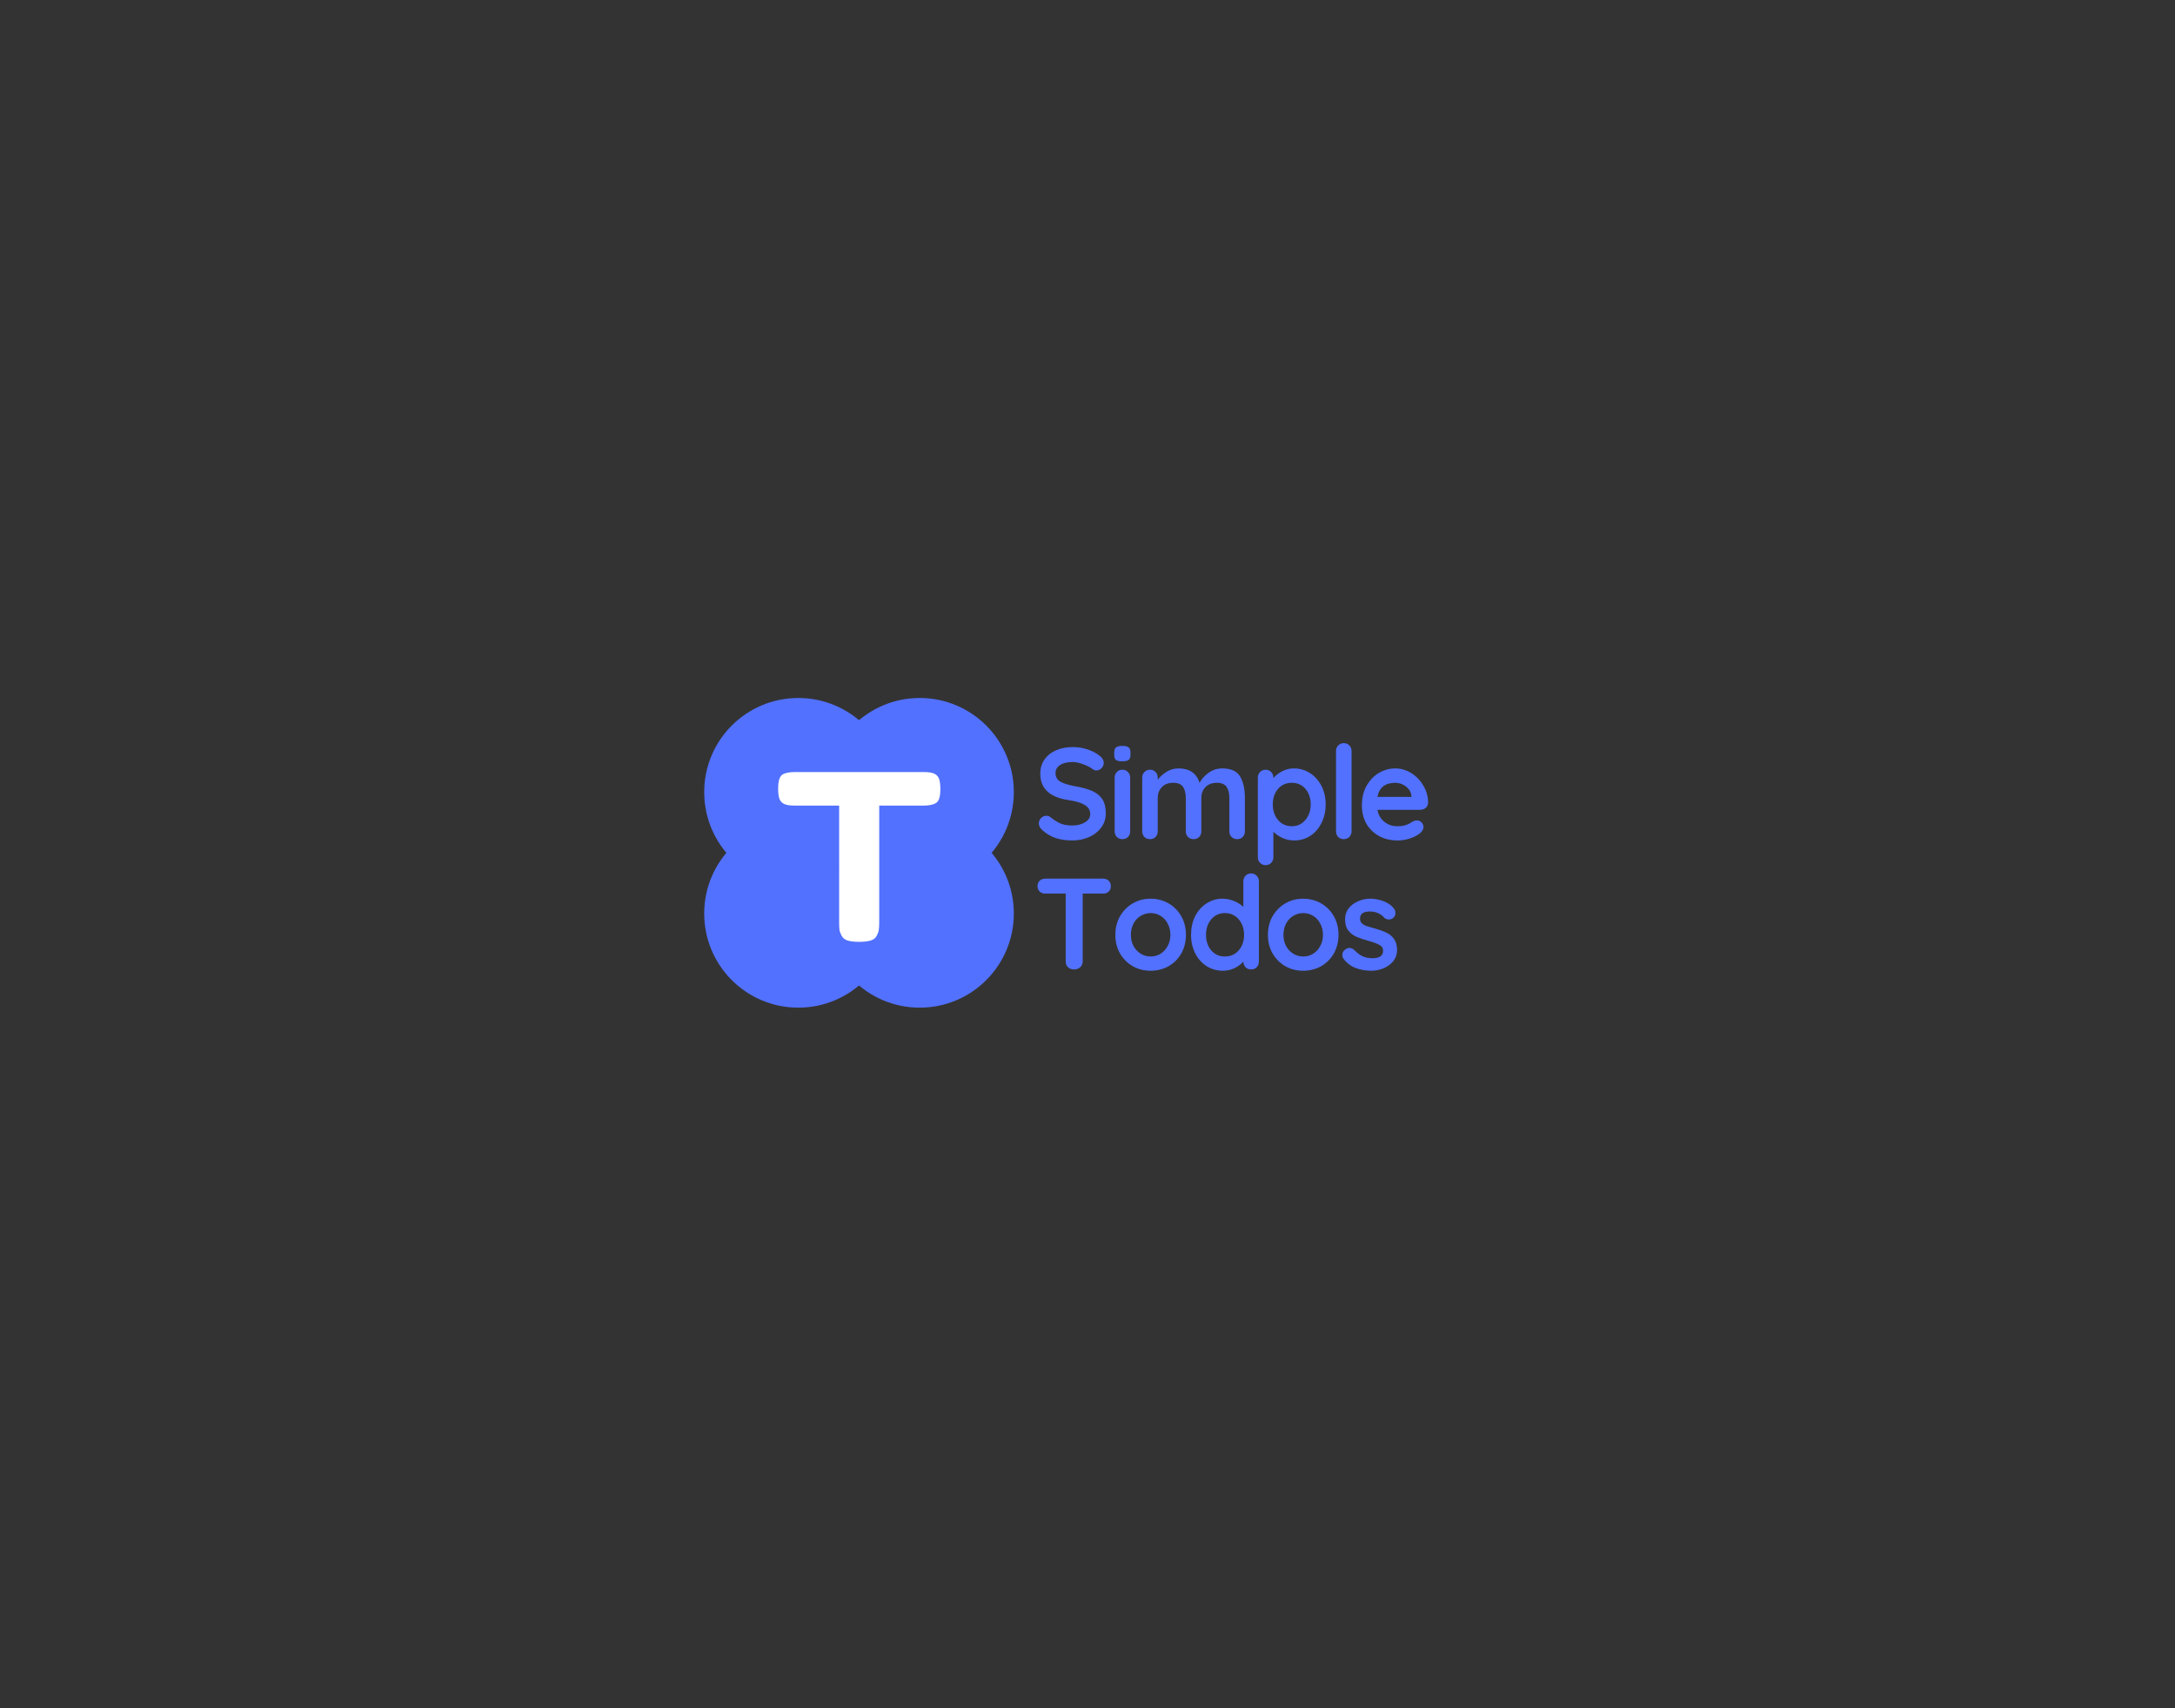 <svg xmlns="http://www.w3.org/2000/svg" xmlns:xlink="http://www.w3.org/1999/xlink" width="312" zoomAndPan="magnify" viewBox="0 0 234 183.75" height="245" preserveAspectRatio="xMidYMid meet" version="1.0"><rect x="0" y="0" width="234" height="183.75" fill="#333333" stroke="none"/><defs><g/><clipPath id="fff5d5ecc4"><path d="M 75.762 75.086 L 96.012 75.086 L 96.012 95.336 L 75.762 95.336 Z M 75.762 75.086 " clip-rule="nonzero"/></clipPath><clipPath id="6faf913e07"><path d="M 75.762 88.148 L 96.012 88.148 L 96.012 108.398 L 75.762 108.398 Z M 75.762 88.148 " clip-rule="nonzero"/></clipPath><clipPath id="65c8acef3d"><path d="M 88.824 75.086 L 109.074 75.086 L 109.074 95.336 L 88.824 95.336 Z M 88.824 75.086 " clip-rule="nonzero"/></clipPath><clipPath id="dc978f3b34"><path d="M 88.824 88.148 L 109.074 88.148 L 109.074 108.398 L 88.824 108.398 Z M 88.824 88.148 " clip-rule="nonzero"/></clipPath></defs><g clip-path="url(#fff5d5ecc4)"><path fill="#5271ff" d="M 85.887 75.086 C 80.293 75.086 75.762 79.617 75.762 85.211 C 75.762 90.801 80.293 95.336 85.887 95.336 C 91.477 95.336 96.012 90.801 96.012 85.211 C 96.012 79.617 91.477 75.086 85.887 75.086 " fill-opacity="1" fill-rule="nonzero"/></g><g clip-path="url(#6faf913e07)"><path fill="#5271ff" d="M 85.887 88.148 C 80.293 88.148 75.762 92.684 75.762 98.273 C 75.762 103.867 80.293 108.398 85.887 108.398 C 91.477 108.398 96.012 103.867 96.012 98.273 C 96.012 92.684 91.477 88.148 85.887 88.148 " fill-opacity="1" fill-rule="nonzero"/></g><g clip-path="url(#65c8acef3d)"><path fill="#5271ff" d="M 98.949 75.086 C 93.359 75.086 88.824 79.617 88.824 85.211 C 88.824 90.801 93.359 95.336 98.949 95.336 C 104.543 95.336 109.074 90.801 109.074 85.211 C 109.074 79.617 104.543 75.086 98.949 75.086 " fill-opacity="1" fill-rule="nonzero"/></g><g clip-path="url(#dc978f3b34)"><path fill="#5271ff" d="M 98.949 88.148 C 93.359 88.148 88.824 92.684 88.824 98.273 C 88.824 103.867 93.359 108.398 98.949 108.398 C 104.543 108.398 109.074 103.867 109.074 98.273 C 109.074 92.684 104.543 88.148 98.949 88.148 " fill-opacity="1" fill-rule="nonzero"/></g><g fill="#ffffff" fill-opacity="1"><g transform="translate(83.343, 101.318)"><g><path d="M 2.188 -18.266 L 16.031 -18.266 C 16.562 -18.266 16.953 -18.203 17.203 -18.078 C 17.453 -17.953 17.617 -17.754 17.703 -17.484 C 17.785 -17.223 17.828 -16.879 17.828 -16.453 C 17.828 -16.023 17.785 -15.68 17.703 -15.422 C 17.617 -15.16 17.477 -14.984 17.281 -14.891 C 16.977 -14.734 16.551 -14.656 16 -14.656 L 11.25 -14.656 L 11.25 -2.141 C 11.25 -1.754 11.234 -1.469 11.203 -1.281 C 11.18 -1.102 11.109 -0.895 10.984 -0.656 C 10.859 -0.414 10.641 -0.242 10.328 -0.141 C 10.016 -0.047 9.598 0 9.078 0 C 8.566 0 8.156 -0.047 7.844 -0.141 C 7.539 -0.242 7.328 -0.414 7.203 -0.656 C 7.078 -0.895 7 -1.109 6.969 -1.297 C 6.945 -1.492 6.938 -1.785 6.938 -2.172 L 6.938 -14.656 L 2.172 -14.656 C 1.641 -14.656 1.25 -14.719 1 -14.844 C 0.75 -14.969 0.582 -15.16 0.5 -15.422 C 0.414 -15.691 0.375 -16.039 0.375 -16.469 C 0.375 -16.906 0.414 -17.25 0.5 -17.5 C 0.582 -17.758 0.723 -17.941 0.922 -18.047 C 1.223 -18.191 1.645 -18.266 2.188 -18.266 Z M 2.188 -18.266 "/></g></g></g><g fill="#5271ff" fill-opacity="1"><g transform="translate(111.201, 90.271)"><g><path d="M 4.188 0.141 C 3.52 0.141 2.926 0.055 2.406 -0.109 C 1.883 -0.273 1.395 -0.562 0.938 -0.969 C 0.688 -1.188 0.562 -1.43 0.562 -1.703 C 0.562 -1.91 0.641 -2.098 0.797 -2.266 C 0.953 -2.43 1.145 -2.516 1.375 -2.516 C 1.539 -2.516 1.695 -2.457 1.844 -2.344 C 2.219 -2.039 2.578 -1.816 2.922 -1.672 C 3.273 -1.535 3.695 -1.469 4.188 -1.469 C 4.707 -1.469 5.156 -1.582 5.531 -1.812 C 5.906 -2.039 6.094 -2.328 6.094 -2.672 C 6.094 -3.098 5.906 -3.426 5.531 -3.656 C 5.164 -3.895 4.578 -4.078 3.766 -4.203 C 1.734 -4.492 0.719 -5.441 0.719 -7.047 C 0.719 -7.629 0.867 -8.133 1.172 -8.562 C 1.473 -9 1.891 -9.332 2.422 -9.562 C 2.953 -9.789 3.547 -9.906 4.203 -9.906 C 4.785 -9.906 5.332 -9.816 5.844 -9.641 C 6.363 -9.461 6.797 -9.227 7.141 -8.938 C 7.41 -8.727 7.547 -8.484 7.547 -8.203 C 7.547 -7.992 7.469 -7.805 7.312 -7.641 C 7.156 -7.473 6.969 -7.391 6.75 -7.391 C 6.613 -7.391 6.488 -7.43 6.375 -7.516 C 6.133 -7.711 5.797 -7.891 5.359 -8.047 C 4.93 -8.211 4.547 -8.297 4.203 -8.297 C 3.617 -8.297 3.164 -8.188 2.844 -7.969 C 2.52 -7.75 2.359 -7.461 2.359 -7.109 C 2.359 -6.711 2.52 -6.41 2.844 -6.203 C 3.176 -6.004 3.695 -5.836 4.406 -5.703 C 5.207 -5.566 5.848 -5.391 6.328 -5.172 C 6.805 -4.953 7.164 -4.656 7.406 -4.281 C 7.645 -3.906 7.766 -3.406 7.766 -2.781 C 7.766 -2.188 7.598 -1.672 7.266 -1.234 C 6.941 -0.797 6.504 -0.457 5.953 -0.219 C 5.41 0.02 4.82 0.141 4.188 0.141 Z M 4.188 0.141 "/></g></g></g><g fill="#5271ff" fill-opacity="1"><g transform="translate(119.108, 90.271)"><g><path d="M 2.484 -0.844 C 2.484 -0.602 2.406 -0.398 2.25 -0.234 C 2.094 -0.078 1.891 0 1.641 0 C 1.398 0 1.203 -0.078 1.047 -0.234 C 0.891 -0.398 0.812 -0.602 0.812 -0.844 L 0.812 -6.609 C 0.812 -6.859 0.891 -7.062 1.047 -7.219 C 1.203 -7.383 1.398 -7.469 1.641 -7.469 C 1.891 -7.469 2.094 -7.383 2.25 -7.219 C 2.406 -7.062 2.484 -6.859 2.484 -6.609 Z M 1.625 -8.375 C 1.312 -8.375 1.086 -8.422 0.953 -8.516 C 0.828 -8.617 0.766 -8.801 0.766 -9.062 L 0.766 -9.328 C 0.766 -9.586 0.832 -9.77 0.969 -9.875 C 1.113 -9.977 1.336 -10.031 1.641 -10.031 C 1.961 -10.031 2.188 -9.977 2.312 -9.875 C 2.445 -9.77 2.516 -9.586 2.516 -9.328 L 2.516 -9.062 C 2.516 -8.801 2.445 -8.617 2.312 -8.516 C 2.176 -8.422 1.945 -8.375 1.625 -8.375 Z M 1.625 -8.375 "/></g></g></g><g fill="#5271ff" fill-opacity="1"><g transform="translate(121.981, 90.271)"><g><path d="M 9.516 -7.609 C 10.43 -7.609 11.066 -7.328 11.422 -6.766 C 11.773 -6.203 11.953 -5.422 11.953 -4.422 L 11.953 -0.844 C 11.953 -0.602 11.875 -0.398 11.719 -0.234 C 11.562 -0.078 11.363 0 11.125 0 C 10.883 0 10.68 -0.078 10.516 -0.234 C 10.359 -0.398 10.281 -0.602 10.281 -0.844 L 10.281 -4.422 C 10.281 -4.93 10.18 -5.332 9.984 -5.625 C 9.785 -5.914 9.438 -6.062 8.938 -6.062 C 8.414 -6.062 8.004 -5.906 7.703 -5.594 C 7.41 -5.289 7.266 -4.898 7.266 -4.422 L 7.266 -0.844 C 7.266 -0.602 7.188 -0.398 7.031 -0.234 C 6.875 -0.078 6.676 0 6.438 0 C 6.188 0 5.984 -0.078 5.828 -0.234 C 5.672 -0.398 5.594 -0.602 5.594 -0.844 L 5.594 -4.422 C 5.594 -4.93 5.492 -5.332 5.297 -5.625 C 5.098 -5.914 4.742 -6.062 4.234 -6.062 C 3.711 -6.062 3.305 -5.906 3.016 -5.594 C 2.723 -5.289 2.578 -4.898 2.578 -4.422 L 2.578 -0.844 C 2.578 -0.602 2.5 -0.398 2.344 -0.234 C 2.188 -0.078 1.988 0 1.75 0 C 1.5 0 1.297 -0.078 1.141 -0.234 C 0.984 -0.398 0.906 -0.602 0.906 -0.844 L 0.906 -6.609 C 0.906 -6.859 0.984 -7.062 1.141 -7.219 C 1.297 -7.383 1.5 -7.469 1.75 -7.469 C 1.988 -7.469 2.188 -7.383 2.344 -7.219 C 2.5 -7.062 2.578 -6.859 2.578 -6.609 L 2.578 -6.391 C 2.828 -6.723 3.145 -7.008 3.531 -7.25 C 3.914 -7.488 4.348 -7.609 4.828 -7.609 C 5.992 -7.609 6.742 -7.094 7.078 -6.062 C 7.285 -6.457 7.602 -6.812 8.031 -7.125 C 8.469 -7.445 8.961 -7.609 9.516 -7.609 Z M 9.516 -7.609 "/></g></g></g><g fill="#5271ff" fill-opacity="1"><g transform="translate(134.42, 90.271)"><g><path d="M 4.766 -7.609 C 5.41 -7.609 5.992 -7.441 6.516 -7.109 C 7.035 -6.773 7.445 -6.316 7.75 -5.734 C 8.051 -5.148 8.203 -4.484 8.203 -3.734 C 8.203 -2.992 8.051 -2.328 7.75 -1.734 C 7.457 -1.141 7.051 -0.676 6.531 -0.344 C 6.02 -0.02 5.453 0.141 4.828 0.141 C 4.379 0.141 3.957 0.051 3.562 -0.125 C 3.164 -0.312 2.836 -0.535 2.578 -0.797 L 2.578 1.938 C 2.578 2.176 2.5 2.379 2.344 2.547 C 2.188 2.711 1.988 2.797 1.75 2.797 C 1.5 2.797 1.297 2.711 1.141 2.547 C 0.984 2.391 0.906 2.188 0.906 1.938 L 0.906 -6.609 C 0.906 -6.859 0.984 -7.062 1.141 -7.219 C 1.297 -7.383 1.5 -7.469 1.75 -7.469 C 1.988 -7.469 2.188 -7.383 2.344 -7.219 C 2.5 -7.062 2.578 -6.859 2.578 -6.609 L 2.578 -6.562 C 2.805 -6.844 3.117 -7.086 3.516 -7.297 C 3.91 -7.504 4.328 -7.609 4.766 -7.609 Z M 4.562 -1.391 C 5.156 -1.391 5.641 -1.613 6.016 -2.062 C 6.398 -2.508 6.594 -3.066 6.594 -3.734 C 6.594 -4.41 6.406 -4.969 6.031 -5.406 C 5.656 -5.844 5.164 -6.062 4.562 -6.062 C 3.957 -6.062 3.461 -5.844 3.078 -5.406 C 2.703 -4.969 2.516 -4.41 2.516 -3.734 C 2.516 -3.066 2.703 -2.508 3.078 -2.062 C 3.461 -1.613 3.957 -1.391 4.562 -1.391 Z M 4.562 -1.391 "/></g></g></g><g fill="#5271ff" fill-opacity="1"><g transform="translate(142.69, 90.271)"><g><path d="M 2.719 -0.844 C 2.719 -0.602 2.633 -0.398 2.469 -0.234 C 2.312 -0.078 2.113 0 1.875 0 C 1.633 0 1.438 -0.078 1.281 -0.234 C 1.125 -0.398 1.047 -0.602 1.047 -0.844 L 1.047 -9.469 C 1.047 -9.719 1.125 -9.922 1.281 -10.078 C 1.445 -10.242 1.648 -10.328 1.891 -10.328 C 2.129 -10.328 2.328 -10.242 2.484 -10.078 C 2.641 -9.922 2.719 -9.719 2.719 -9.469 Z M 2.719 -0.844 "/></g></g></g><g fill="#5271ff" fill-opacity="1"><g transform="translate(146.037, 90.271)"><g><path d="M 7.609 -3.906 C 7.598 -3.688 7.508 -3.504 7.344 -3.359 C 7.176 -3.223 6.977 -3.156 6.75 -3.156 L 2.156 -3.156 C 2.258 -2.602 2.508 -2.172 2.906 -1.859 C 3.312 -1.547 3.766 -1.391 4.266 -1.391 C 4.648 -1.391 4.945 -1.426 5.156 -1.5 C 5.375 -1.57 5.547 -1.645 5.672 -1.719 C 5.797 -1.801 5.883 -1.859 5.938 -1.891 C 6.102 -1.973 6.258 -2.016 6.406 -2.016 C 6.602 -2.016 6.77 -1.941 6.906 -1.797 C 7.039 -1.66 7.109 -1.5 7.109 -1.312 C 7.109 -1.062 6.977 -0.832 6.719 -0.625 C 6.457 -0.414 6.109 -0.234 5.672 -0.078 C 5.234 0.066 4.797 0.141 4.359 0.141 C 3.578 0.141 2.895 -0.02 2.312 -0.344 C 1.727 -0.676 1.273 -1.125 0.953 -1.688 C 0.641 -2.258 0.484 -2.906 0.484 -3.625 C 0.484 -4.426 0.648 -5.129 0.984 -5.734 C 1.328 -6.336 1.77 -6.801 2.312 -7.125 C 2.863 -7.445 3.453 -7.609 4.078 -7.609 C 4.691 -7.609 5.27 -7.438 5.812 -7.094 C 6.352 -6.758 6.785 -6.305 7.109 -5.734 C 7.441 -5.172 7.609 -4.562 7.609 -3.906 Z M 4.078 -6.062 C 2.992 -6.062 2.352 -5.555 2.156 -4.547 L 5.812 -4.547 L 5.812 -4.641 C 5.781 -5.035 5.594 -5.367 5.25 -5.641 C 4.906 -5.922 4.516 -6.062 4.078 -6.062 Z M 4.078 -6.062 "/></g></g></g><g fill="#5271ff" fill-opacity="1"><g transform="translate(111.201, 104.286)"><g><path d="M 7.469 -9.766 C 7.719 -9.766 7.922 -9.691 8.078 -9.547 C 8.234 -9.398 8.312 -9.203 8.312 -8.953 C 8.312 -8.711 8.234 -8.52 8.078 -8.375 C 7.922 -8.227 7.719 -8.156 7.469 -8.156 L 5.281 -8.156 L 5.281 -0.844 C 5.281 -0.602 5.191 -0.398 5.016 -0.234 C 4.836 -0.078 4.617 0 4.359 0 C 4.098 0 3.879 -0.078 3.703 -0.234 C 3.535 -0.398 3.453 -0.602 3.453 -0.844 L 3.453 -8.156 L 1.266 -8.156 C 1.016 -8.156 0.812 -8.227 0.656 -8.375 C 0.5 -8.531 0.422 -8.727 0.422 -8.969 C 0.422 -9.207 0.5 -9.398 0.656 -9.547 C 0.82 -9.691 1.023 -9.766 1.266 -9.766 Z M 7.469 -9.766 "/></g></g></g><g fill="#5271ff" fill-opacity="1"><g transform="translate(119.513, 104.286)"><g><path d="M 8.078 -3.719 C 8.078 -2.977 7.91 -2.312 7.578 -1.719 C 7.242 -1.133 6.785 -0.676 6.203 -0.344 C 5.617 -0.02 4.977 0.141 4.281 0.141 C 3.57 0.141 2.93 -0.02 2.359 -0.344 C 1.785 -0.676 1.328 -1.133 0.984 -1.719 C 0.648 -2.312 0.484 -2.977 0.484 -3.719 C 0.484 -4.469 0.648 -5.133 0.984 -5.719 C 1.328 -6.312 1.785 -6.773 2.359 -7.109 C 2.93 -7.441 3.57 -7.609 4.281 -7.609 C 4.977 -7.609 5.617 -7.441 6.203 -7.109 C 6.785 -6.773 7.242 -6.312 7.578 -5.719 C 7.91 -5.133 8.078 -4.469 8.078 -3.719 Z M 6.406 -3.719 C 6.406 -4.176 6.305 -4.582 6.109 -4.938 C 5.922 -5.301 5.664 -5.578 5.344 -5.766 C 5.031 -5.961 4.676 -6.062 4.281 -6.062 C 3.895 -6.062 3.539 -5.961 3.219 -5.766 C 2.895 -5.578 2.633 -5.301 2.438 -4.938 C 2.25 -4.582 2.156 -4.176 2.156 -3.719 C 2.156 -3.27 2.25 -2.867 2.438 -2.516 C 2.633 -2.16 2.895 -1.883 3.219 -1.688 C 3.539 -1.488 3.895 -1.391 4.281 -1.391 C 4.676 -1.391 5.031 -1.488 5.344 -1.688 C 5.664 -1.883 5.922 -2.16 6.109 -2.516 C 6.305 -2.867 6.406 -3.27 6.406 -3.719 Z M 6.406 -3.719 "/></g></g></g><g fill="#5271ff" fill-opacity="1"><g transform="translate(127.657, 104.286)"><g><path d="M 6.953 -10.328 C 7.191 -10.328 7.391 -10.242 7.547 -10.078 C 7.703 -9.922 7.781 -9.719 7.781 -9.469 L 7.781 -0.844 C 7.781 -0.602 7.703 -0.398 7.547 -0.234 C 7.391 -0.078 7.191 0 6.953 0 C 6.703 0 6.5 -0.078 6.344 -0.234 C 6.195 -0.391 6.117 -0.594 6.109 -0.844 C 5.879 -0.57 5.566 -0.336 5.172 -0.141 C 4.773 0.047 4.359 0.141 3.922 0.141 C 3.273 0.141 2.691 -0.02 2.172 -0.344 C 1.648 -0.676 1.238 -1.133 0.938 -1.719 C 0.633 -2.312 0.484 -2.977 0.484 -3.719 C 0.484 -4.469 0.629 -5.133 0.922 -5.719 C 1.223 -6.312 1.633 -6.773 2.156 -7.109 C 2.676 -7.441 3.242 -7.609 3.859 -7.609 C 4.305 -7.609 4.723 -7.523 5.109 -7.359 C 5.504 -7.191 5.836 -6.984 6.109 -6.734 L 6.109 -9.469 C 6.109 -9.719 6.188 -9.922 6.344 -10.078 C 6.5 -10.242 6.703 -10.328 6.953 -10.328 Z M 4.125 -1.391 C 4.727 -1.391 5.223 -1.609 5.609 -2.047 C 5.992 -2.492 6.188 -3.051 6.188 -3.719 C 6.188 -4.395 5.992 -4.953 5.609 -5.391 C 5.223 -5.836 4.727 -6.062 4.125 -6.062 C 3.531 -6.062 3.039 -5.836 2.656 -5.391 C 2.281 -4.953 2.094 -4.395 2.094 -3.719 C 2.094 -3.051 2.281 -2.492 2.656 -2.047 C 3.031 -1.609 3.52 -1.391 4.125 -1.391 Z M 4.125 -1.391 "/></g></g></g><g fill="#5271ff" fill-opacity="1"><g transform="translate(135.927, 104.286)"><g><path d="M 8.078 -3.719 C 8.078 -2.977 7.91 -2.312 7.578 -1.719 C 7.242 -1.133 6.785 -0.676 6.203 -0.344 C 5.617 -0.02 4.977 0.141 4.281 0.141 C 3.57 0.141 2.93 -0.02 2.359 -0.344 C 1.785 -0.676 1.328 -1.133 0.984 -1.719 C 0.648 -2.312 0.484 -2.977 0.484 -3.719 C 0.484 -4.469 0.648 -5.133 0.984 -5.719 C 1.328 -6.312 1.785 -6.773 2.359 -7.109 C 2.93 -7.441 3.57 -7.609 4.281 -7.609 C 4.977 -7.609 5.617 -7.441 6.203 -7.109 C 6.785 -6.773 7.242 -6.312 7.578 -5.719 C 7.91 -5.133 8.078 -4.469 8.078 -3.719 Z M 6.406 -3.719 C 6.406 -4.176 6.305 -4.582 6.109 -4.938 C 5.922 -5.301 5.664 -5.578 5.344 -5.766 C 5.031 -5.961 4.676 -6.062 4.281 -6.062 C 3.895 -6.062 3.539 -5.961 3.219 -5.766 C 2.895 -5.578 2.633 -5.301 2.438 -4.938 C 2.25 -4.582 2.156 -4.176 2.156 -3.719 C 2.156 -3.27 2.25 -2.867 2.438 -2.516 C 2.633 -2.16 2.895 -1.883 3.219 -1.688 C 3.539 -1.488 3.895 -1.391 4.281 -1.391 C 4.676 -1.391 5.031 -1.488 5.344 -1.688 C 5.664 -1.883 5.922 -2.16 6.109 -2.516 C 6.305 -2.867 6.406 -3.27 6.406 -3.719 Z M 6.406 -3.719 "/></g></g></g><g fill="#5271ff" fill-opacity="1"><g transform="translate(144.071, 104.286)"><g><path d="M 0.469 -1.156 C 0.383 -1.27 0.344 -1.41 0.344 -1.578 C 0.344 -1.816 0.469 -2.02 0.719 -2.188 C 0.844 -2.27 0.973 -2.312 1.109 -2.312 C 1.305 -2.312 1.492 -2.223 1.672 -2.047 C 1.953 -1.766 2.242 -1.551 2.547 -1.406 C 2.848 -1.27 3.211 -1.203 3.641 -1.203 C 4.367 -1.223 4.734 -1.492 4.734 -2.016 C 4.734 -2.285 4.609 -2.488 4.359 -2.625 C 4.109 -2.77 3.723 -2.914 3.203 -3.062 C 2.672 -3.207 2.234 -3.352 1.891 -3.5 C 1.547 -3.645 1.25 -3.867 1 -4.172 C 0.758 -4.473 0.641 -4.883 0.641 -5.406 C 0.641 -5.844 0.766 -6.227 1.016 -6.562 C 1.273 -6.895 1.613 -7.148 2.031 -7.328 C 2.445 -7.516 2.883 -7.609 3.344 -7.609 C 3.82 -7.609 4.297 -7.52 4.766 -7.344 C 5.242 -7.164 5.617 -6.906 5.891 -6.562 C 6.004 -6.406 6.062 -6.238 6.062 -6.062 C 6.062 -5.844 5.973 -5.664 5.797 -5.531 C 5.672 -5.426 5.523 -5.375 5.359 -5.375 C 5.148 -5.375 4.984 -5.438 4.859 -5.562 C 4.691 -5.77 4.473 -5.93 4.203 -6.047 C 3.941 -6.172 3.645 -6.234 3.312 -6.234 C 2.602 -6.234 2.25 -5.977 2.25 -5.469 C 2.25 -5.258 2.312 -5.094 2.438 -4.969 C 2.57 -4.844 2.738 -4.742 2.938 -4.672 C 3.133 -4.609 3.414 -4.523 3.781 -4.422 C 4.281 -4.285 4.695 -4.141 5.031 -3.984 C 5.375 -3.836 5.66 -3.609 5.891 -3.297 C 6.117 -2.992 6.234 -2.594 6.234 -2.094 C 6.234 -1.633 6.098 -1.234 5.828 -0.891 C 5.555 -0.555 5.207 -0.301 4.781 -0.125 C 4.363 0.051 3.93 0.141 3.484 0.141 C 2.867 0.141 2.297 0.039 1.766 -0.156 C 1.242 -0.363 0.812 -0.695 0.469 -1.156 Z M 0.469 -1.156 "/></g></g></g></svg>